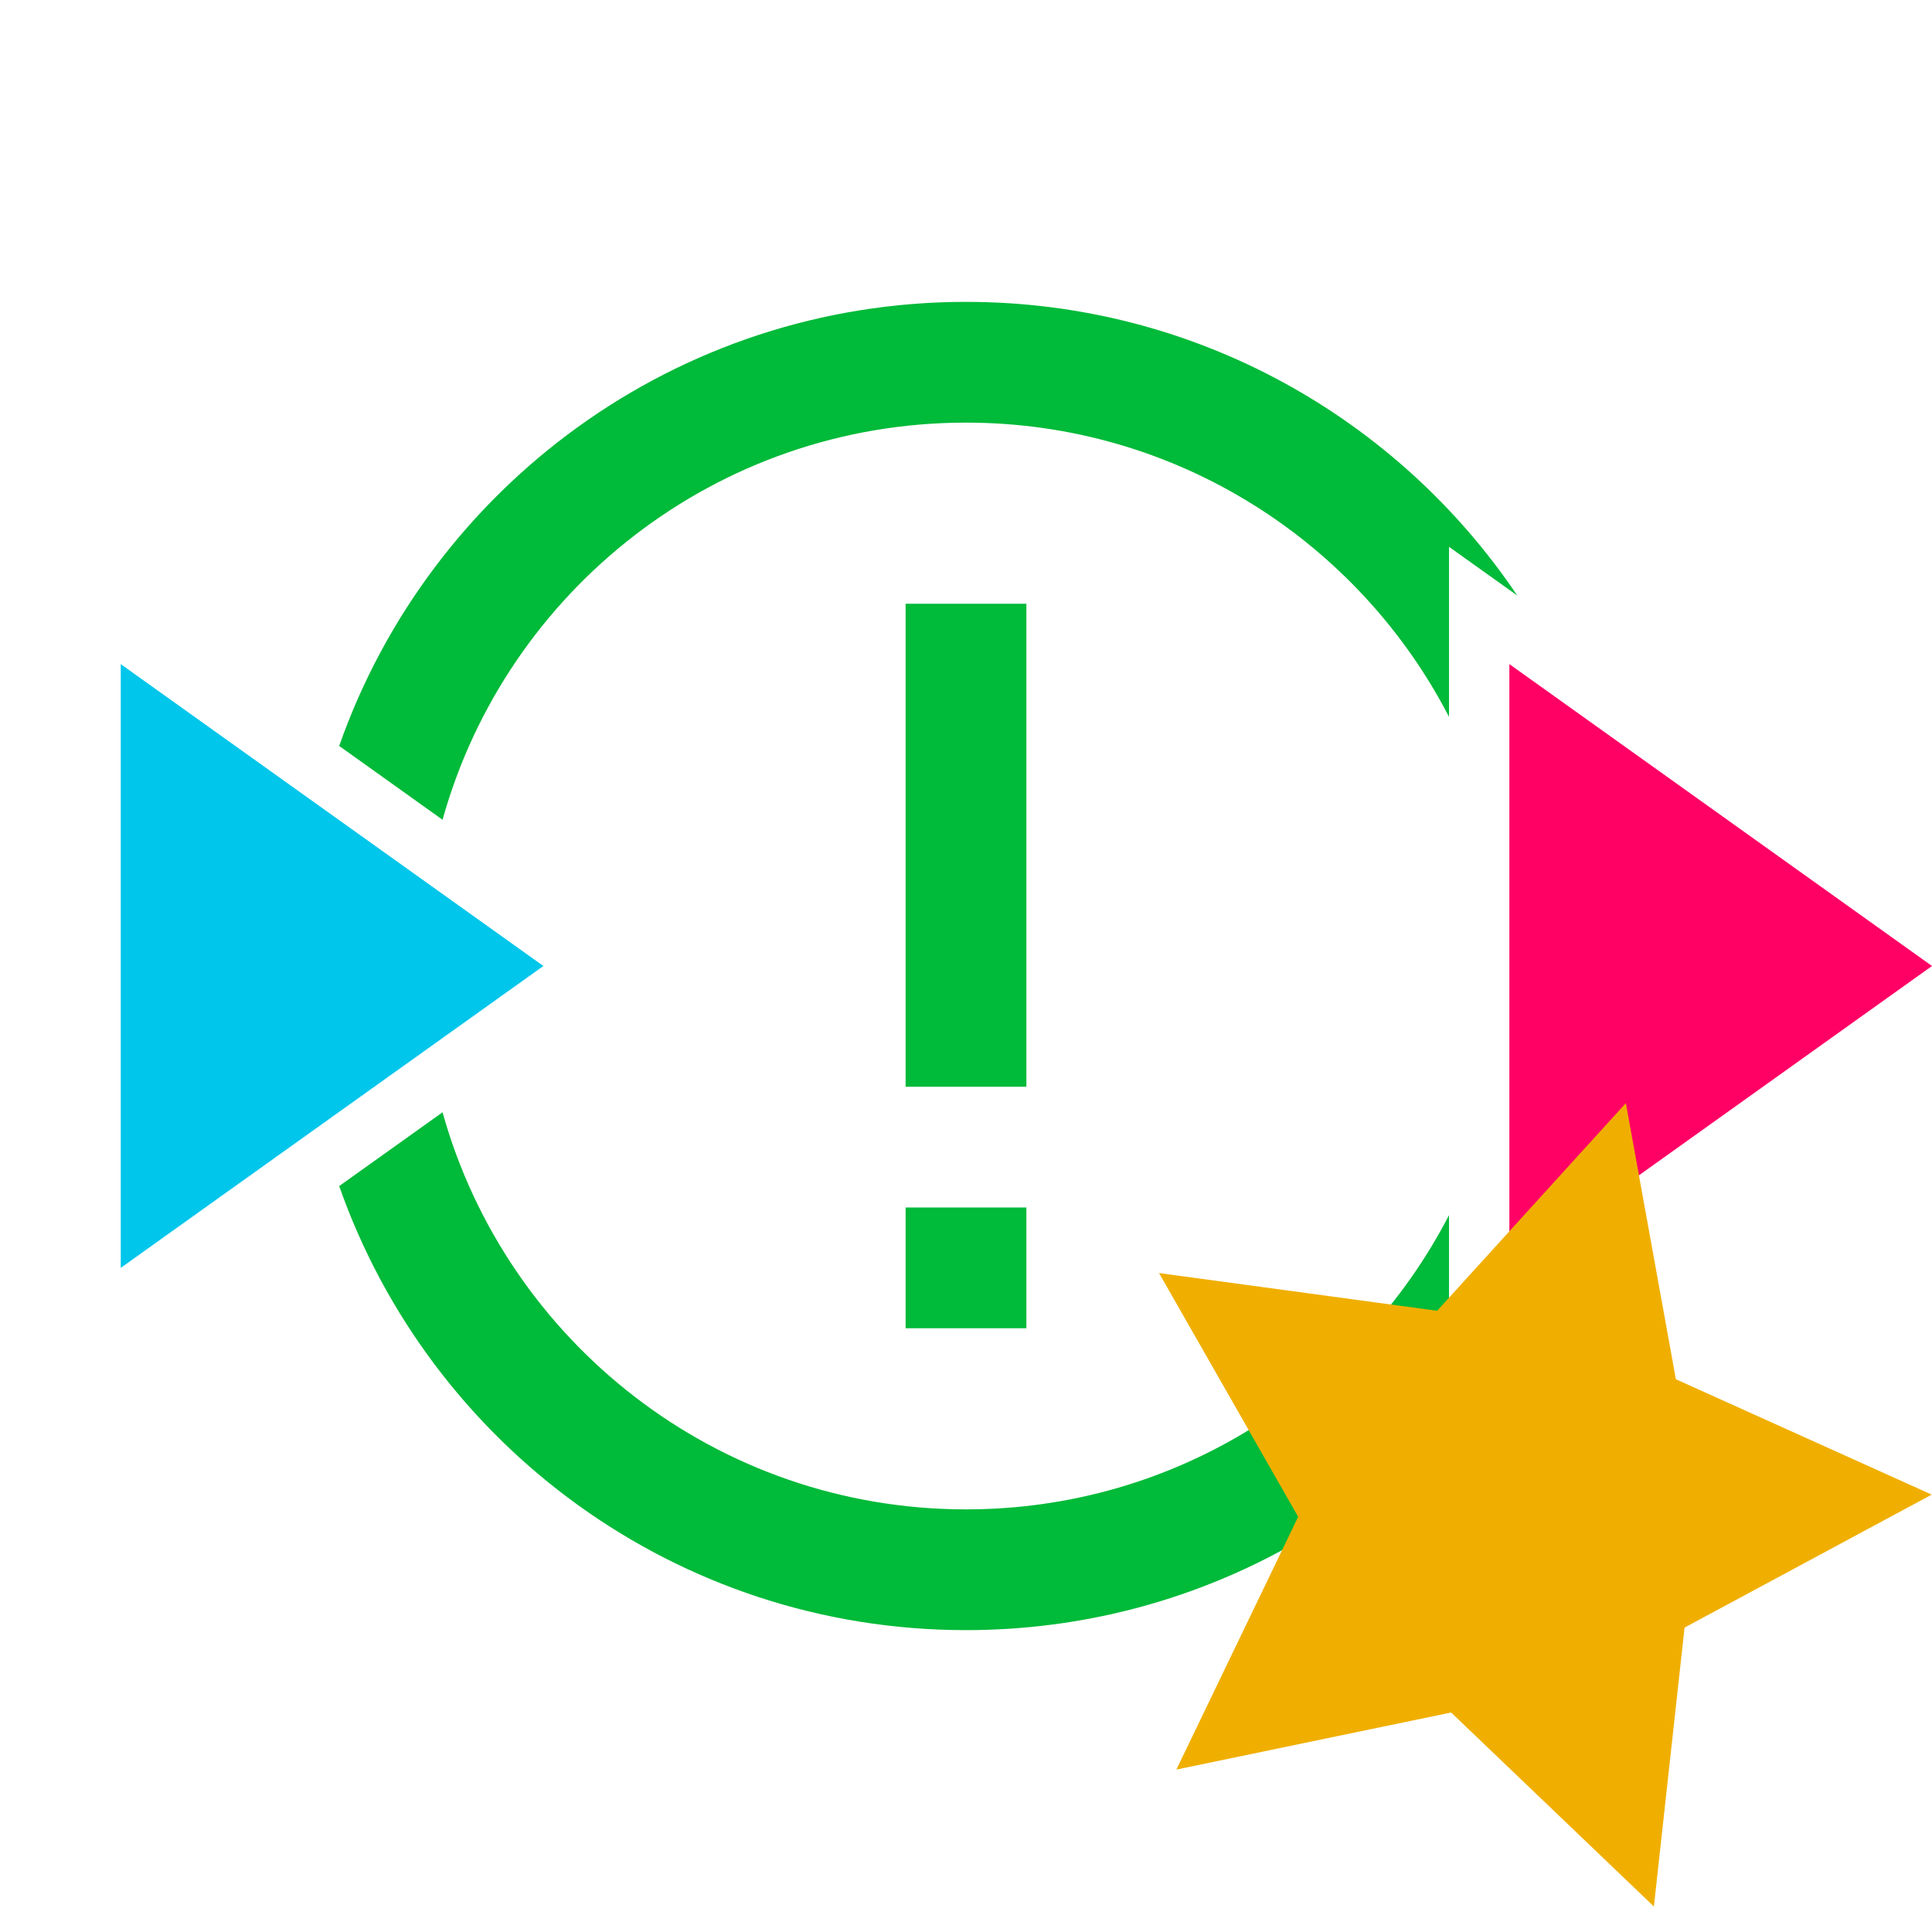 <?xml version="1.0" encoding="UTF-8"?>
<svg width="32px" height="32px" viewBox="0 0 32 32" version="1.1" xmlns="http://www.w3.org/2000/svg" xmlns:xlink="http://www.w3.org/1999/xlink">
    <title>assigned/uncategorized-inout</title>
    <g id="assigned/uncategorized-inout" stroke="none" stroke-width="1" fill="none" fill-rule="evenodd">
        <g id="Group">
            <path d="M16,25 C19.483,25 22.504,23.021 24,20.127 L24,22.943 L25.13,22.137 C23.155,25.07 19.803,27 16,27 C11.202,27 7.122,23.929 5.618,19.645 L7.33,18.423 C8.388,22.217 11.869,25 16,25 Z M16,5 C19.803,5 23.156,6.93 25.131,9.864 L24,9.057 L24,11.873 C22.504,8.979 19.483,7 16,7 C11.868,7 8.387,9.784 7.33,13.578 L5.618,12.355 C7.122,8.071 11.202,5 16,5 Z" id="ring" fill="#00BA39" fill-rule="nonzero"></path>
            <rect id="exclam" fill="#00BA39" x="15" y="10" width="2" height="8"></rect>
            <rect id="dot" fill="#00BA39" x="15" y="20" width="2" height="2"></rect>
            <polygon id="arrow-in" fill="#00C6EB" points="2 11 2 21 9 16"></polygon>
            <polygon id="arrow-out" fill="#FF0065" points="25 11 25 21 32 16"></polygon>
        </g>
        <g id="Star" fill="#F0AF00">
            <polygon transform="translate(25, 25) rotate(16) translate(-25, -25) " points="25 28.5 20.886 30.663 21.671 26.082 18.343 22.837 22.943 22.168 25 18 27.057 22.168 31.657 22.837 28.329 26.082 29.114 30.663"></polygon>
        </g>
    </g>
</svg>